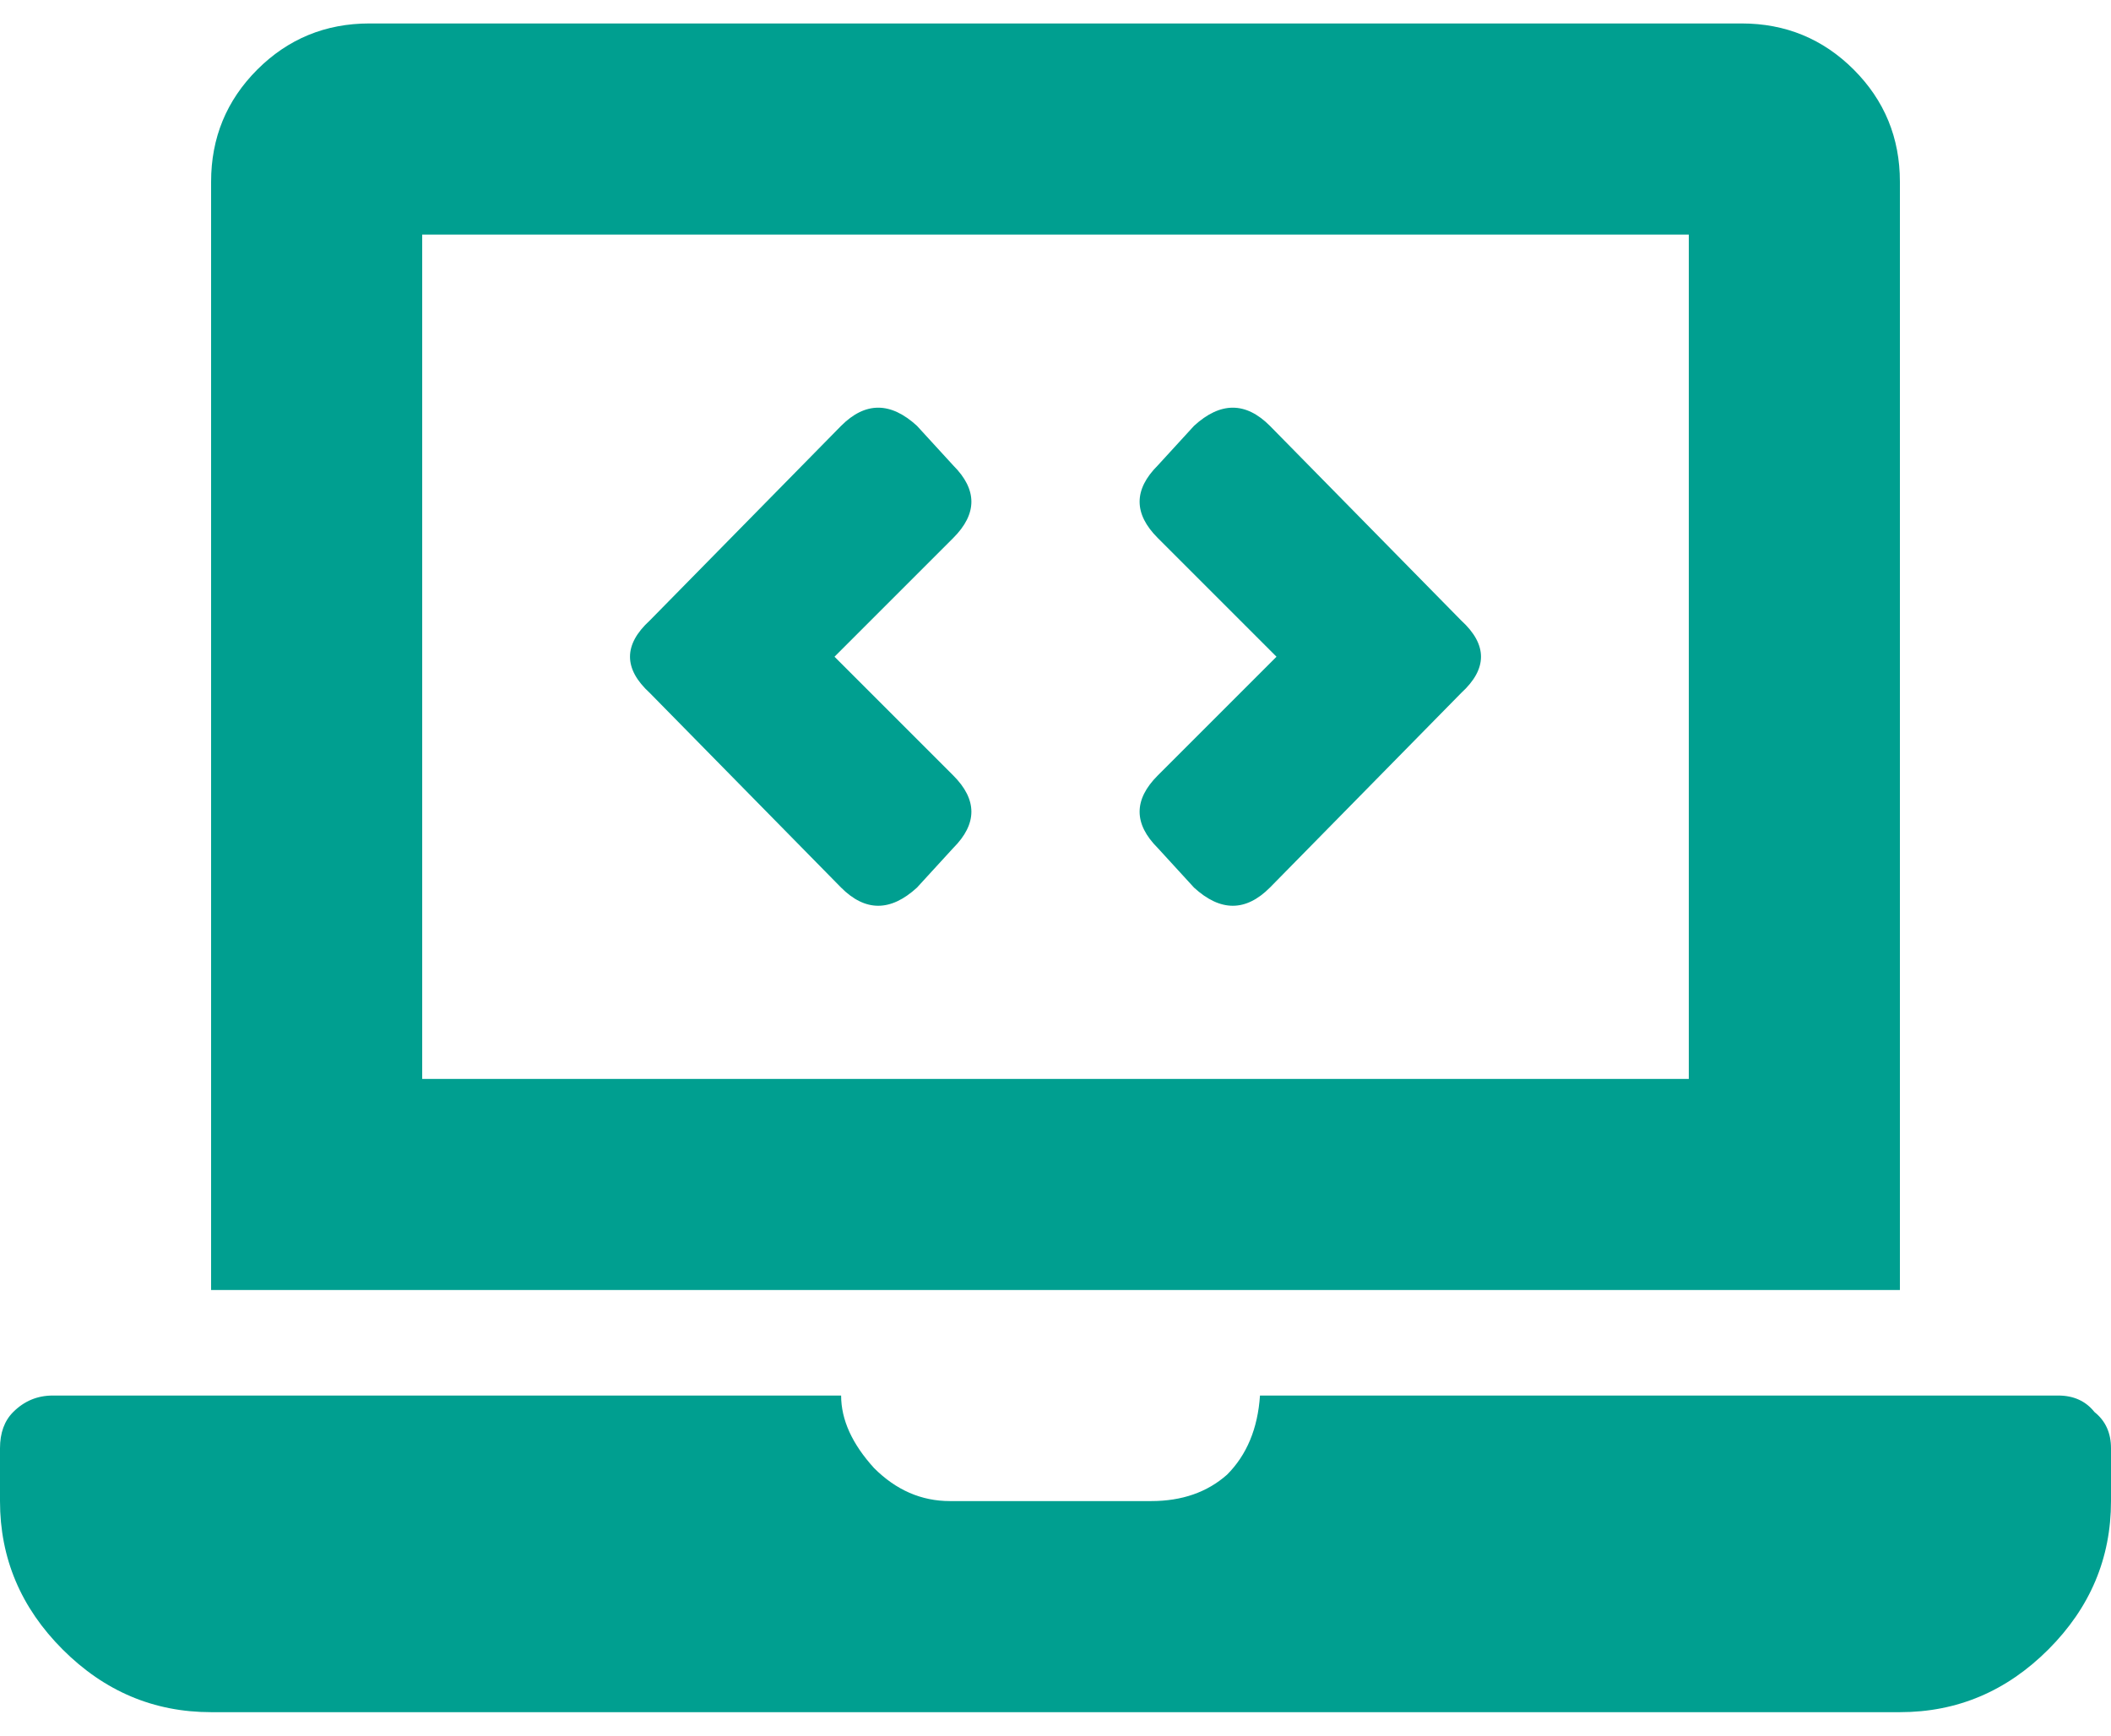 <svg width="45" height="37" viewBox="0 0 45 37" fill="none" xmlns="http://www.w3.org/2000/svg">
<path d="M17.93 18.922L13.852 14.773C13.289 14.258 13.289 13.742 13.852 13.227L17.93 9.078C18.445 8.562 18.984 8.562 19.547 9.078L20.32 9.922C20.836 10.438 20.836 10.953 20.32 11.469L17.789 14L20.32 16.531C20.836 17.047 20.836 17.562 20.32 18.078L19.547 18.922C18.984 19.438 18.445 19.438 17.93 18.922ZM24.68 18.078C24.164 17.562 24.164 17.047 24.68 16.531L27.211 14L24.68 11.469C24.164 10.953 24.164 10.438 24.68 9.922L25.453 9.078C26.016 8.562 26.555 8.562 27.07 9.078L31.148 13.227C31.711 13.742 31.711 14.258 31.148 14.773L27.07 18.922C26.555 19.438 26.016 19.438 25.453 18.922L24.68 18.078ZM43.875 29.75C44.203 29.75 44.461 29.867 44.648 30.102C44.883 30.289 45 30.547 45 30.875V32C45 33.219 44.555 34.273 43.664 35.164C42.773 36.055 41.719 36.5 40.5 36.5H4.5C3.281 36.5 2.227 36.055 1.336 35.164C0.445 34.273 0 33.219 0 32V30.875C0 30.547 0.094 30.289 0.281 30.102C0.516 29.867 0.797 29.75 1.125 29.75H17.93C17.93 30.266 18.164 30.781 18.633 31.297C19.102 31.766 19.641 32 20.25 32H24.539C25.195 32 25.734 31.812 26.156 31.438C26.578 31.016 26.812 30.453 26.859 29.75H43.875ZM40.5 3.875V27.5H4.5V3.875C4.5 2.938 4.828 2.141 5.484 1.484C6.141 0.828 6.938 0.5 7.875 0.5H37.125C38.062 0.5 38.859 0.828 39.516 1.484C40.172 2.141 40.5 2.938 40.5 3.875ZM36 23V5H9V23H36Z" fill="#009F90"/>
</svg>
